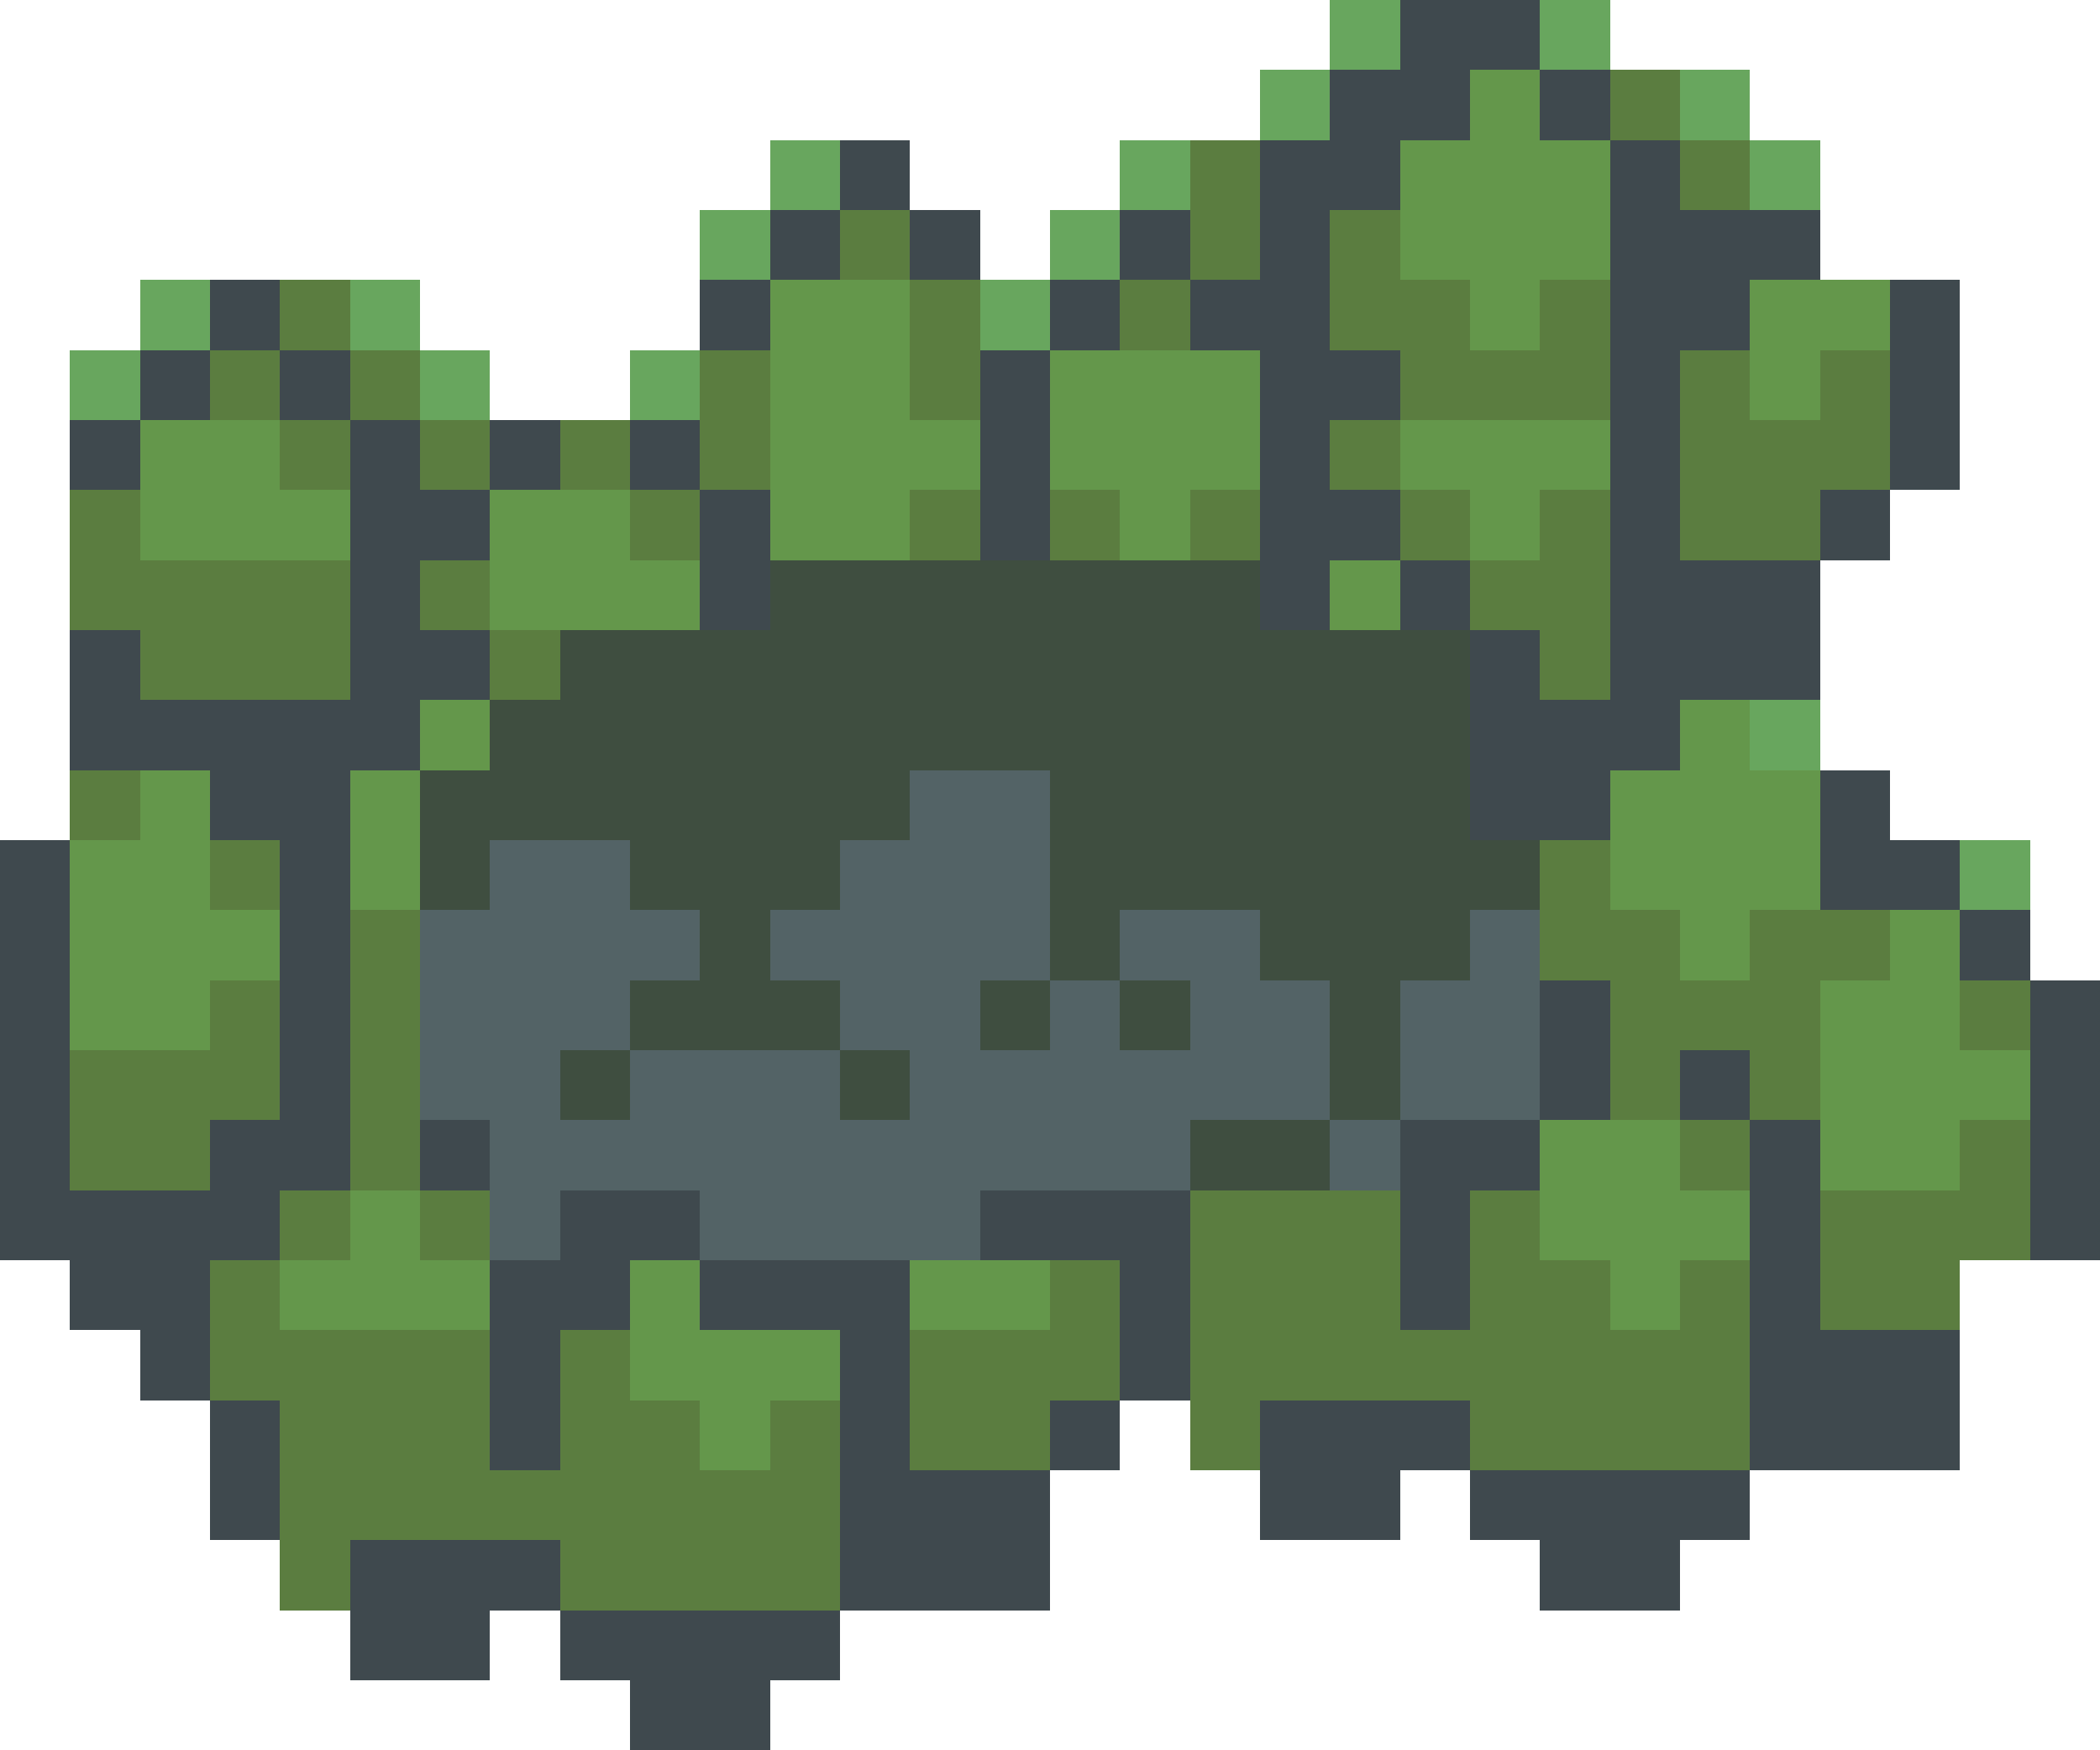 <svg xmlns="http://www.w3.org/2000/svg" viewBox="0 -0.5 30 25" shape-rendering="crispEdges"  width="30" height="25" >
<path stroke="#68a65e" d="M19 0h1M22 0h1M18 1h1M24 1h1M11 2h1M16 2h1M25 2h1M10 3h1M15 3h1M2 4h1M5 4h1M14 4h1M1 5h1M6 5h1M9 5h1M25 10h1M28 12h1" />
<path stroke="#3f494e" d="M20 0h2M19 1h2M22 1h1M12 2h1M18 2h2M23 2h1M11 3h1M13 3h1M16 3h1M18 3h1M23 3h3M3 4h1M10 4h1M15 4h1M17 4h2M23 4h2M27 4h1M2 5h1M4 5h1M14 5h1M18 5h2M23 5h1M27 5h1M1 6h1M5 6h1M7 6h1M9 6h1M14 6h1M18 6h1M23 6h1M27 6h1M5 7h2M10 7h1M14 7h1M18 7h2M23 7h1M26 7h1M5 8h1M10 8h1M18 8h1M20 8h1M23 8h3M1 9h1M5 9h2M21 9h1M23 9h3M1 10h5M21 10h3M3 11h2M21 11h2M26 11h1M0 12h1M4 12h1M26 12h2M0 13h1M4 13h1M28 13h1M0 14h1M4 14h1M22 14h1M29 14h1M0 15h1M4 15h1M22 15h1M24 15h1M29 15h1M0 16h1M3 16h2M6 16h1M20 16h2M25 16h1M29 16h1M0 17h4M8 17h2M14 17h3M20 17h1M25 17h1M29 17h1M1 18h2M7 18h2M10 18h3M16 18h1M20 18h1M25 18h1M2 19h1M7 19h1M12 19h1M16 19h1M25 19h3M3 20h1M7 20h1M12 20h1M15 20h1M18 20h3M25 20h3M3 21h1M12 21h3M18 21h2M21 21h4M5 22h3M12 22h3M22 22h2M5 23h2M8 23h4M9 24h2" />
<path stroke="#64974b" d="M21 1h1M20 2h3M20 3h3M11 4h2M21 4h1M25 4h2M11 5h2M15 5h3M25 5h1M2 6h2M11 6h3M15 6h3M20 6h3M2 7h3M7 7h2M11 7h2M16 7h1M21 7h1M7 8h3M19 8h1M6 10h1M24 10h1M2 11h1M5 11h1M23 11h3M1 12h2M5 12h1M23 12h3M1 13h3M24 13h1M27 13h1M1 14h2M26 14h2M26 15h3M22 16h2M26 16h2M5 17h1M22 17h3M4 18h3M9 18h1M13 18h2M23 18h1M9 19h3M10 20h1" />
<path stroke="#5b7d40" d="M23 1h1M17 2h1M24 2h1M12 3h1M17 3h1M19 3h1M4 4h1M13 4h1M16 4h1M19 4h2M22 4h1M3 5h1M5 5h1M10 5h1M13 5h1M20 5h3M24 5h1M26 5h1M4 6h1M6 6h1M8 6h1M10 6h1M19 6h1M24 6h3M1 7h1M9 7h1M13 7h1M15 7h1M17 7h1M20 7h1M22 7h1M24 7h2M1 8h4M6 8h1M21 8h2M2 9h3M7 9h1M22 9h1M1 11h1M3 12h1M22 12h1M5 13h1M22 13h2M25 13h2M3 14h1M5 14h1M23 14h3M28 14h1M1 15h3M5 15h1M23 15h1M25 15h1M1 16h2M5 16h1M24 16h1M28 16h1M4 17h1M6 17h1M17 17h3M21 17h1M26 17h3M3 18h1M15 18h1M17 18h3M21 18h2M24 18h1M26 18h2M3 19h4M8 19h1M13 19h3M17 19h8M4 20h3M8 20h2M11 20h1M13 20h2M17 20h1M21 20h4M4 21h8M4 22h1M8 22h4" />
<path stroke="#3f4e40" d="M11 8h7M8 9h13M7 10h14M6 11h7M15 11h6M6 12h1M9 12h3M15 12h7M10 13h1M15 13h1M18 13h3M9 14h3M14 14h1M16 14h1M19 14h1M8 15h1M12 15h1M19 15h1M17 16h2" />
<path stroke="#536366" d="M13 11h2M7 12h2M12 12h3M6 13h4M11 13h4M16 13h2M21 13h1M6 14h3M12 14h2M15 14h1M17 14h2M20 14h2M6 15h2M9 15h3M13 15h6M20 15h2M7 16h10M19 16h1M7 17h1M10 17h4" />
</svg>